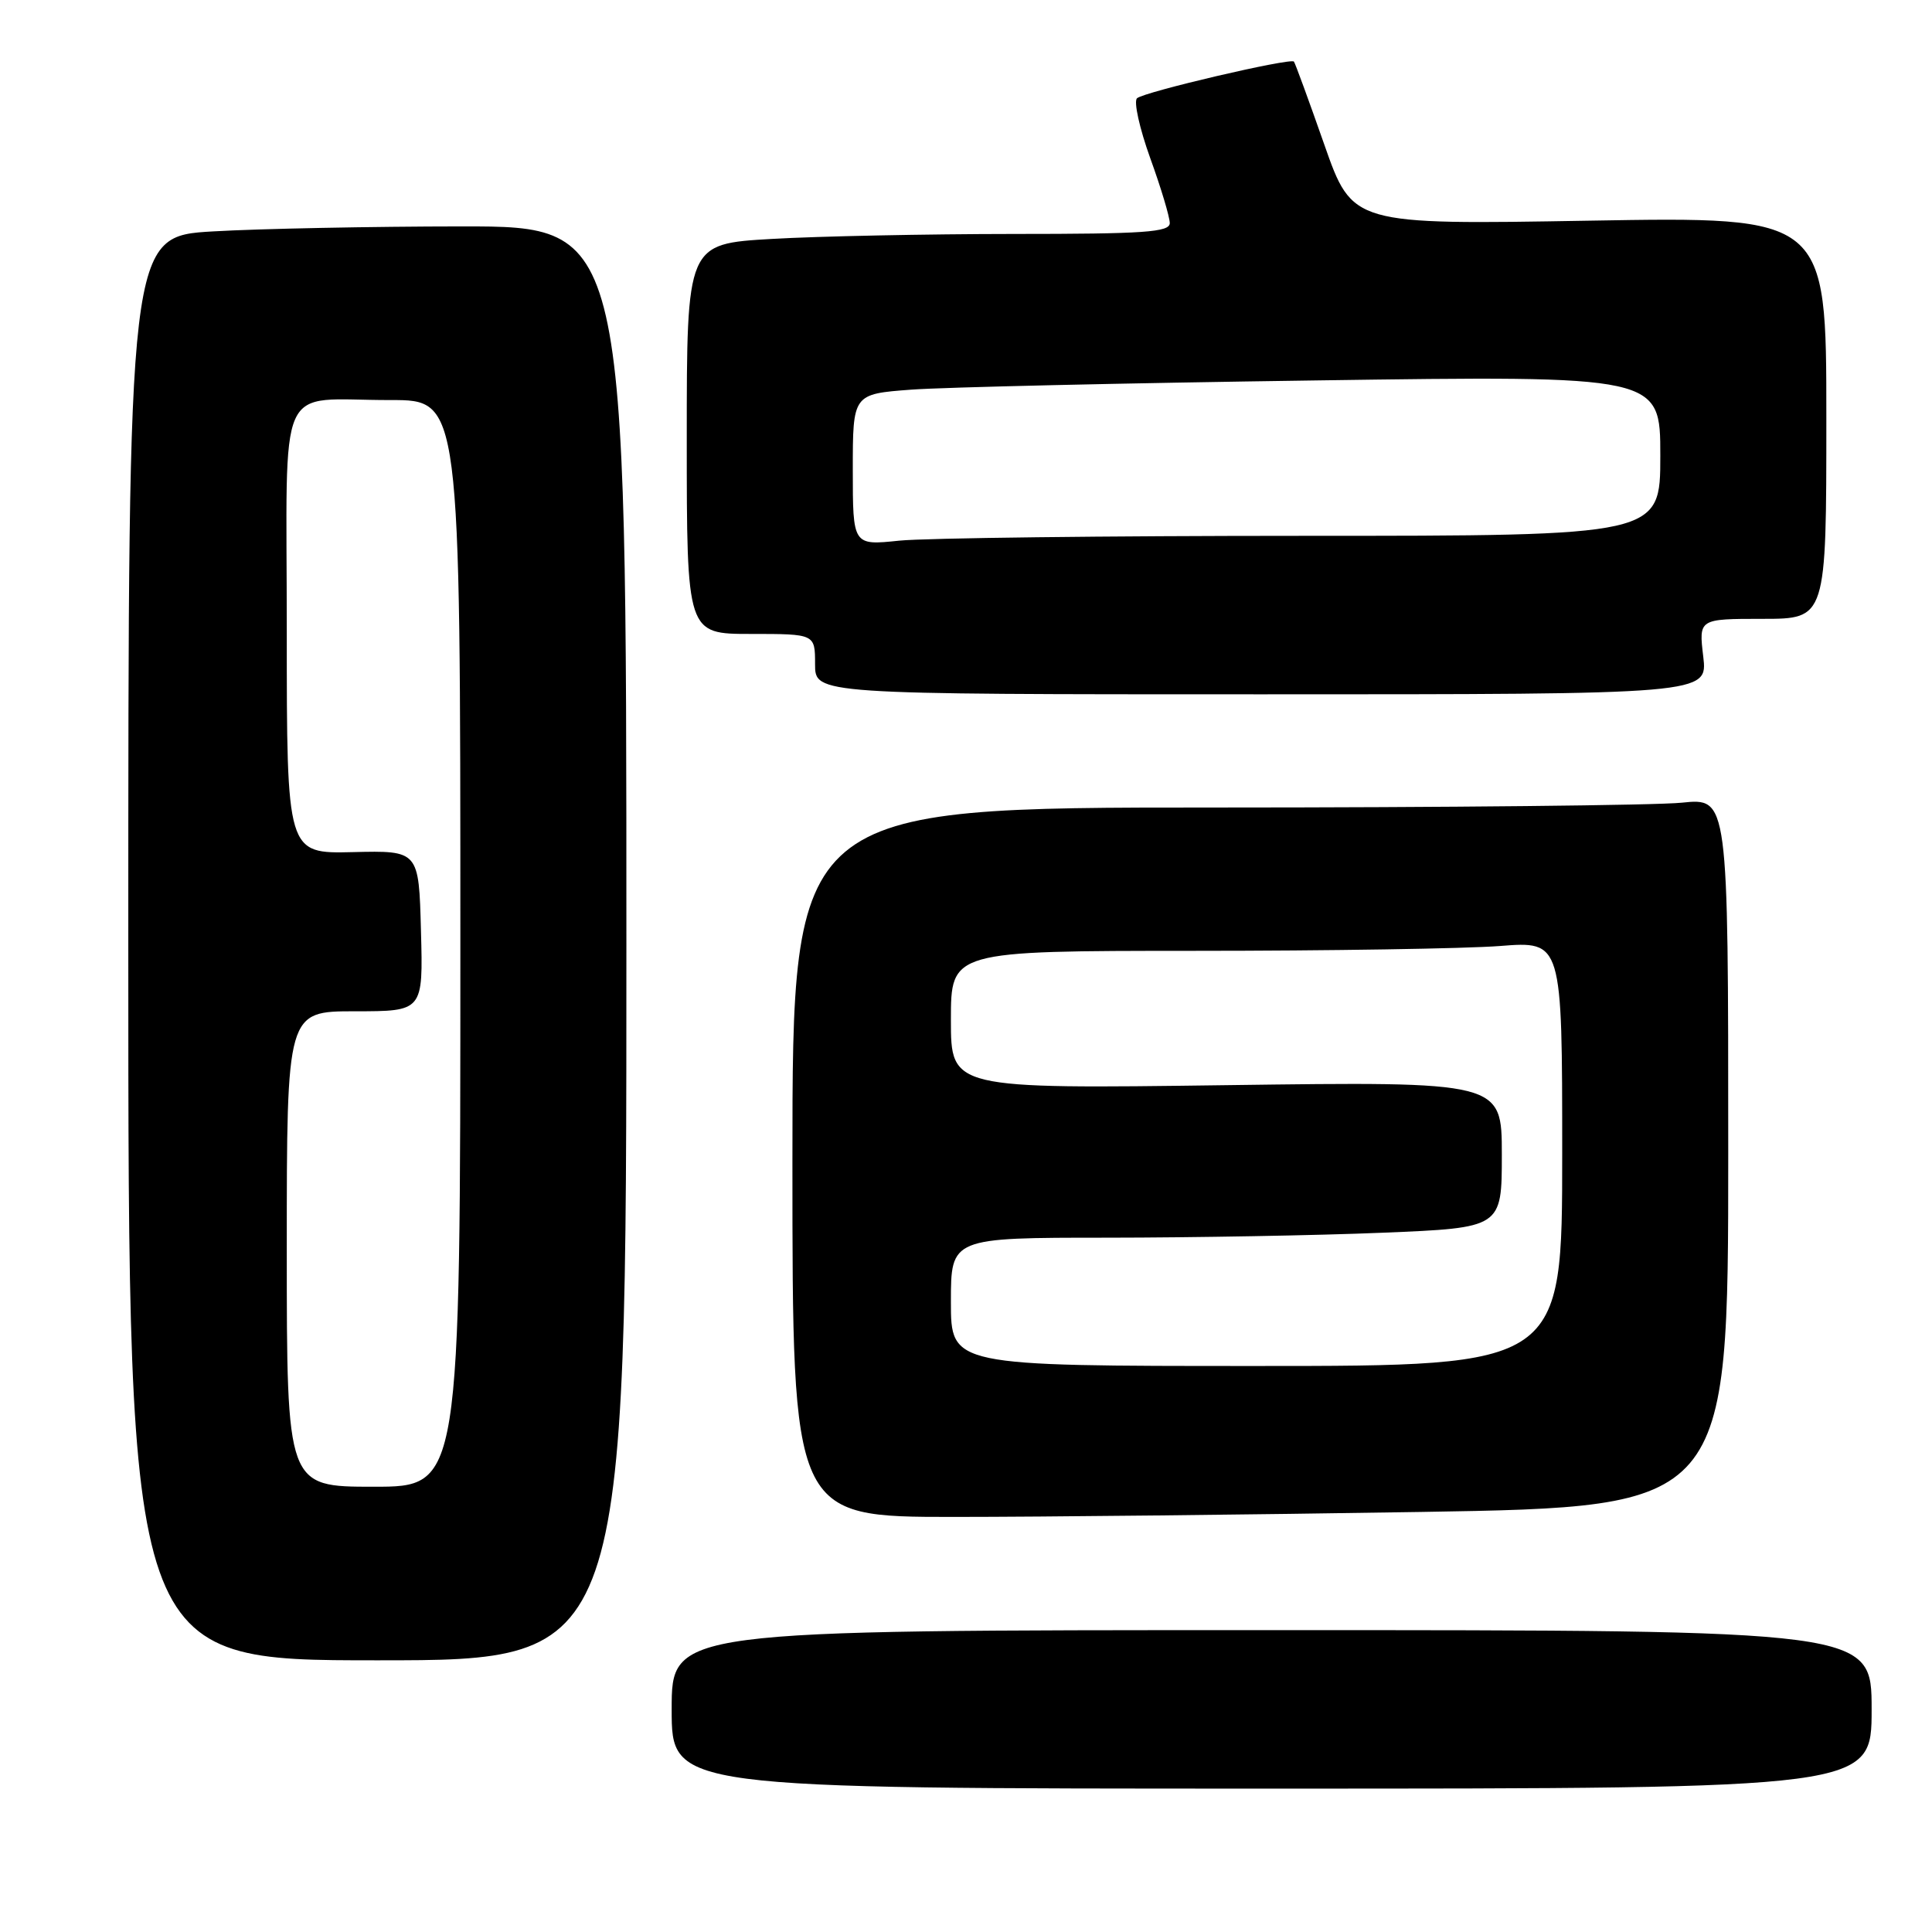 <?xml version="1.0" encoding="UTF-8" standalone="no"?>
<!DOCTYPE svg PUBLIC "-//W3C//DTD SVG 1.1//EN" "http://www.w3.org/Graphics/SVG/1.1/DTD/svg11.dtd" >
<svg xmlns="http://www.w3.org/2000/svg" xmlns:xlink="http://www.w3.org/1999/xlink" version="1.1" viewBox="0 0 256 256">
 <g >
 <path fill="currentColor"
d=" M 248.00 226.50 C 248.00 216.00 248.00 216.00 168.50 216.00 C 89.00 216.00 89.00 216.00 89.00 226.50 C 89.00 237.00 89.00 237.00 168.50 237.00 C 248.00 237.00 248.00 237.00 248.00 226.50 Z  M 83.00 125.00 C 83.00 30.00 83.00 30.00 61.25 30.00 C 49.29 30.01 34.44 30.30 28.25 30.66 C 17.00 31.31 17.00 31.31 17.00 125.65 C 17.00 220.00 17.00 220.00 50.00 220.00 C 83.00 220.00 83.00 220.00 83.00 125.00 Z  M 188.34 200.34 C 229.00 199.67 229.00 199.67 229.00 152.69 C 229.00 105.72 229.00 105.72 222.85 106.36 C 219.47 106.71 191.57 107.00 160.85 107.00 C 105.00 107.00 105.00 107.00 105.00 154.00 C 105.00 201.00 105.00 201.00 126.34 201.00 C 138.07 201.00 165.97 200.70 188.34 200.34 Z  M 225.69 87.00 C 225.09 82.00 225.09 82.00 233.55 82.00 C 242.00 82.00 242.00 82.00 242.00 55.35 C 242.00 28.70 242.00 28.70 210.60 29.24 C 179.20 29.78 179.20 29.78 175.47 19.14 C 173.42 13.29 171.61 8.35 171.45 8.16 C 170.99 7.64 151.61 12.17 150.66 13.02 C 150.20 13.44 150.99 17.00 152.41 20.95 C 153.84 24.89 155.00 28.77 155.00 29.56 C 155.00 30.77 151.64 31.00 134.25 31.00 C 122.84 31.01 108.44 31.30 102.25 31.66 C 91.00 32.31 91.00 32.31 91.00 58.15 C 91.00 84.00 91.00 84.00 99.50 84.00 C 108.00 84.00 108.00 84.00 108.00 88.00 C 108.00 92.00 108.00 92.00 167.14 92.00 C 226.28 92.00 226.28 92.00 225.69 87.00 Z  M 38.00 165.50 C 38.00 134.00 38.00 134.00 47.03 134.00 C 56.07 134.00 56.07 134.00 55.78 123.35 C 55.50 112.70 55.50 112.70 46.75 112.91 C 38.00 113.12 38.00 113.12 38.00 83.68 C 38.00 49.47 36.40 53.04 51.75 53.01 C 61.00 53.00 61.00 53.00 61.00 125.00 C 61.00 197.00 61.00 197.00 49.50 197.00 C 38.00 197.00 38.00 197.00 38.00 165.50 Z  M 126.00 172.50 C 126.00 164.00 126.00 164.00 146.75 164.00 C 158.16 163.99 174.59 163.70 183.25 163.34 C 199.00 162.69 199.00 162.69 199.00 152.99 C 199.00 143.30 199.00 143.30 162.50 143.79 C 126.00 144.28 126.00 144.28 126.00 135.14 C 126.00 126.00 126.00 126.00 158.25 125.99 C 175.99 125.99 194.21 125.70 198.75 125.35 C 207.00 124.70 207.00 124.70 207.00 152.85 C 207.00 181.00 207.00 181.00 166.50 181.00 C 126.00 181.00 126.00 181.00 126.00 172.50 Z  M 113.00 62.25 C 113.00 52.21 113.00 52.21 120.75 51.63 C 125.01 51.31 149.09 50.76 174.25 50.41 C 220.00 49.76 220.00 49.76 220.00 60.38 C 220.00 71.00 220.00 71.00 172.65 71.00 C 146.60 71.00 122.53 71.29 119.15 71.64 C 113.00 72.28 113.00 72.28 113.00 62.25 Z "/>
</g>
</svg>